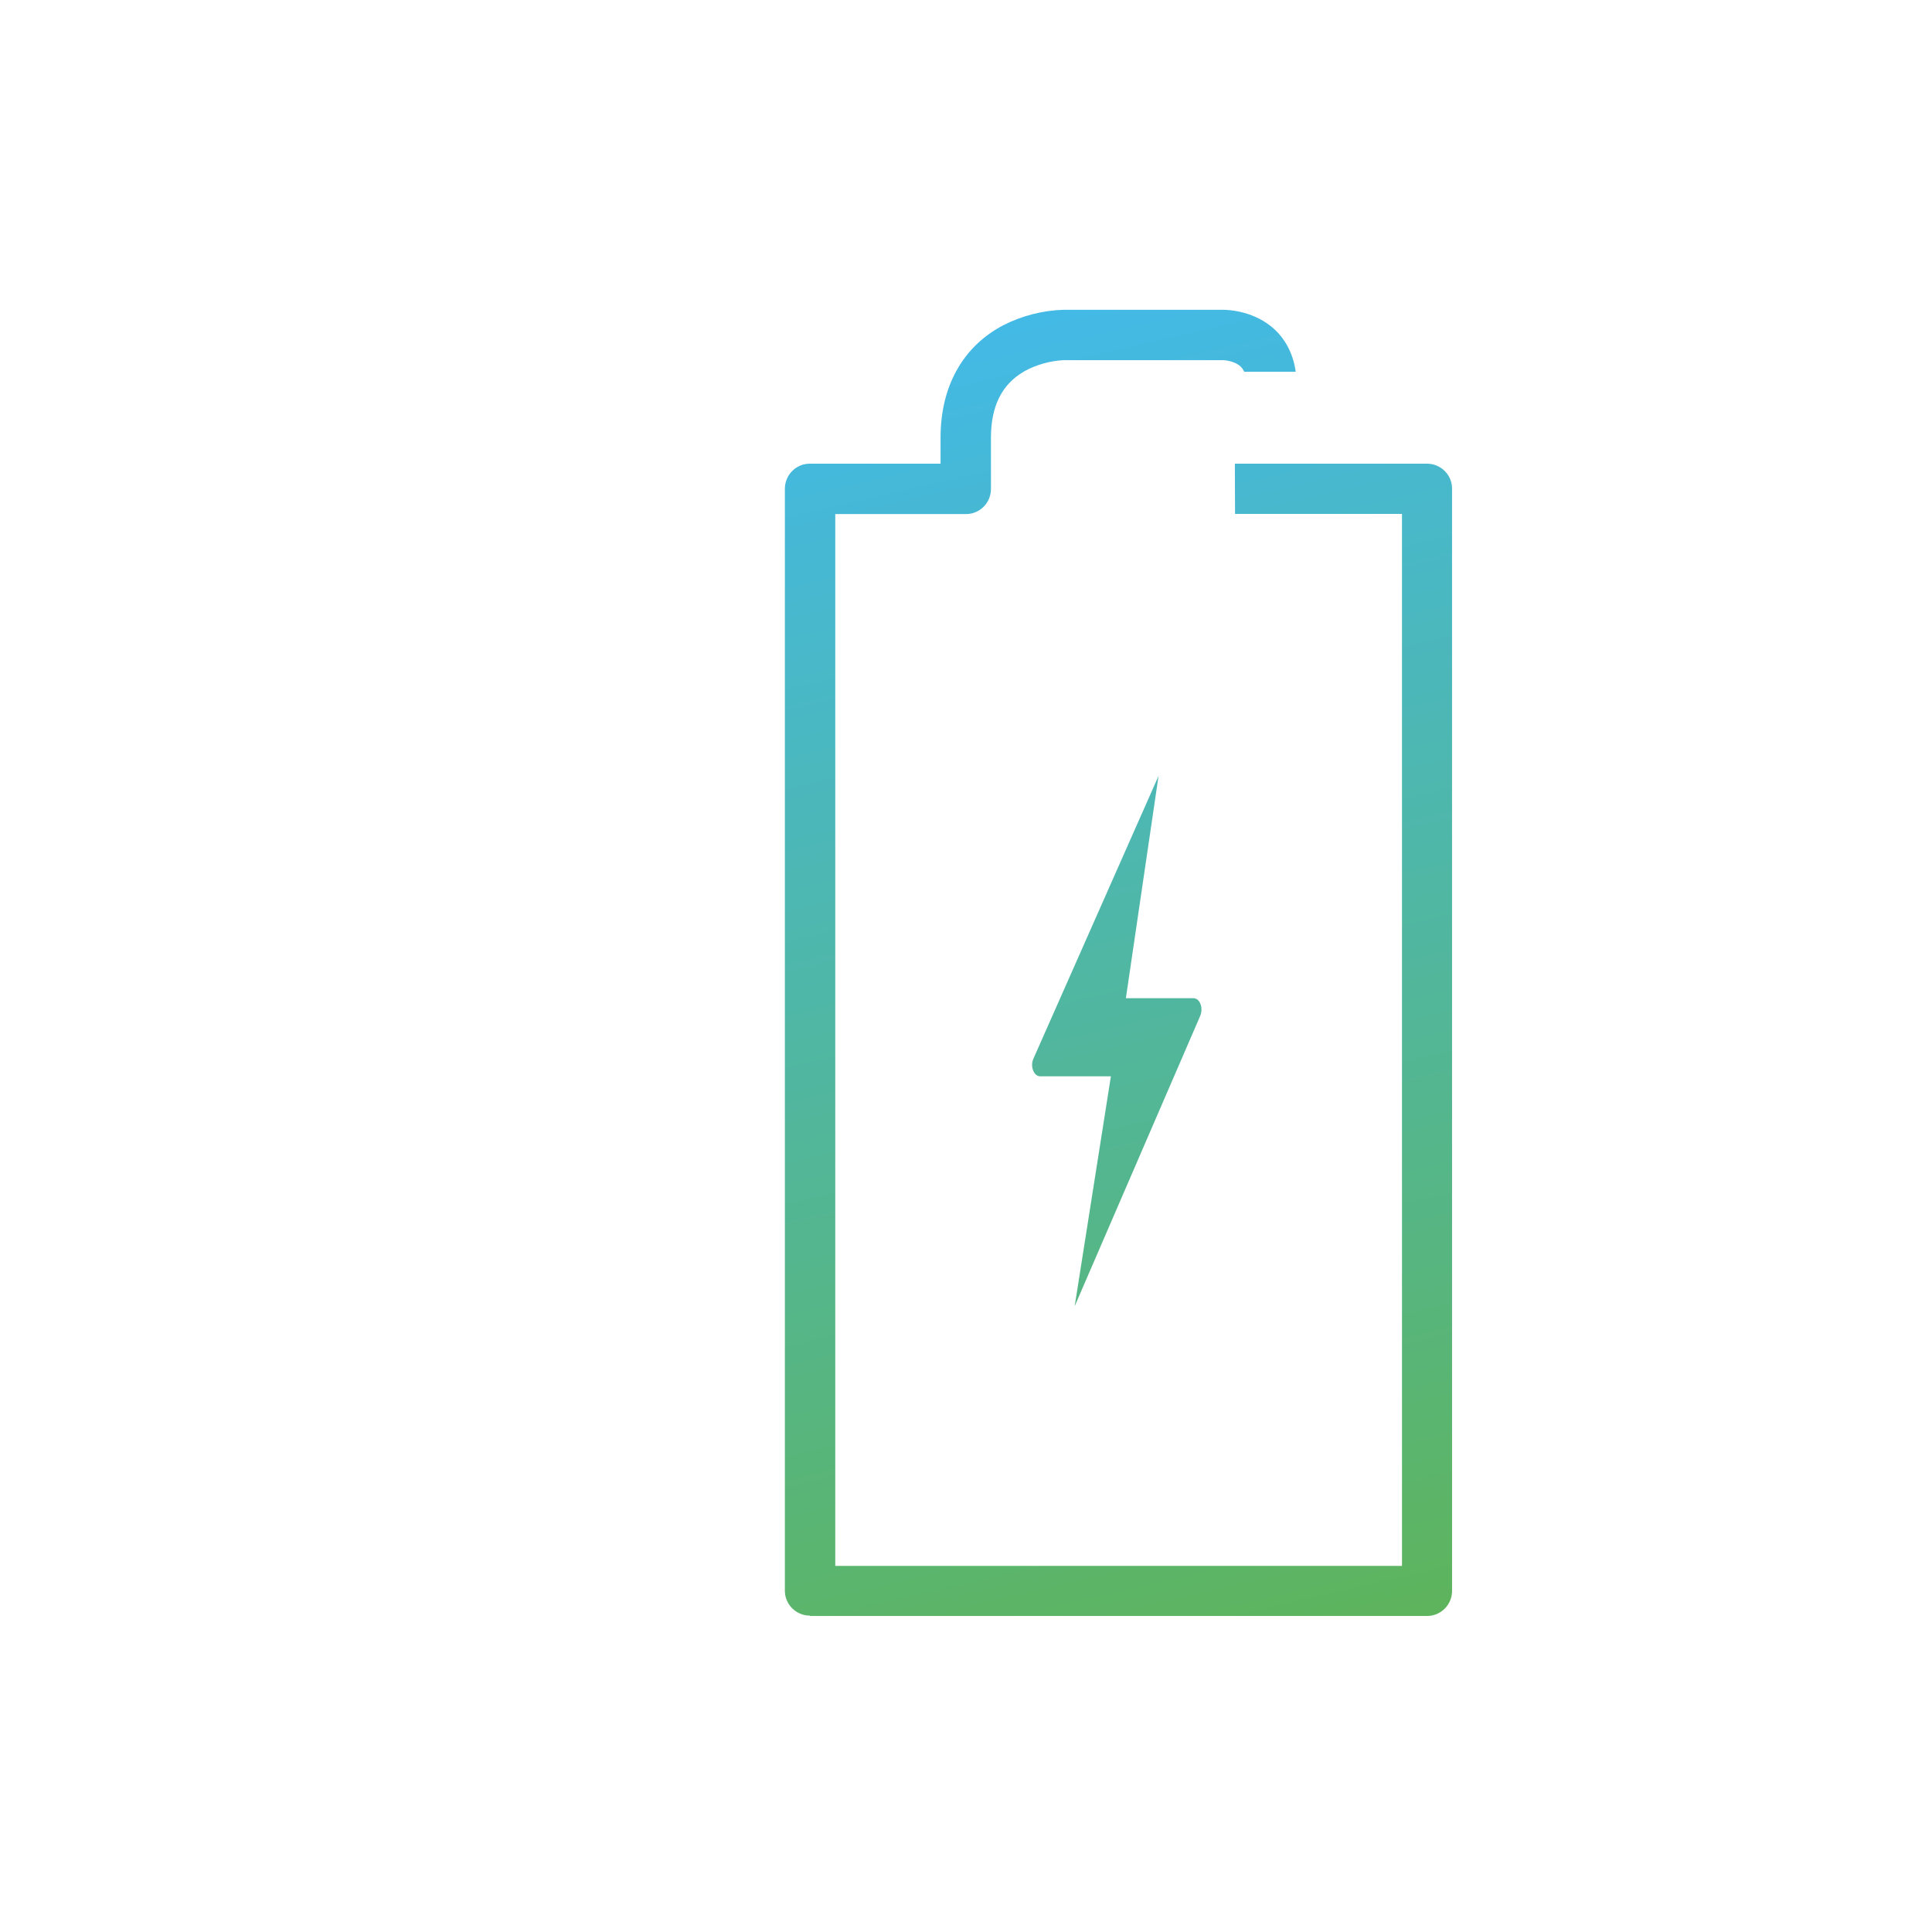 <?xml version="1.0" encoding="utf-8"?>
<!-- Generator: Adobe Illustrator 21.0.0, SVG Export Plug-In . SVG Version: 6.00 Build 0)  -->
<svg version="1.1" id="icons_expanded" xmlns="http://www.w3.org/2000/svg" xmlns:xlink="http://www.w3.org/1999/xlink" x="0px"
	 y="0px" viewBox="0 0 1200 1200" style="enable-background:new 0 0 1200 1200;" xml:space="preserve">
<style type="text/css">
	.st0{fill:url(#_Compound_Path__1_);}
</style>
<linearGradient id="_Compound_Path__1_" gradientUnits="userSpaceOnUse" x1="782.873" y1="851.939" x2="593.154" y2="30.172" gradientTransform="matrix(1 0 0 1 0 176)">
	<stop  offset="0" style="stop-color:#5EB45C"/>
	<stop  offset="1" style="stop-color:#43B9E6"/>
</linearGradient>
<path id="_Compound_Path_" class="st0" d="M503.1,1003.5c-8.6,0-15.6-6.9-15.6-15.5c0,0,0,0,0-0.1V303.6c0-8.6,6.9-15.6,15.5-15.6
	c0,0,0,0,0.1,0h81.1v-16.2c0-31.8,13.8-56.5,38.8-69.7c11.7-6,24.6-9.3,37.8-9.7h98.5c4.6,0,20.6,1,32.8,12.6
	c5,4.8,10.9,13,12.7,25.9h-32c-0.5-1.2-1.3-2.3-2.2-3.2c-4-3.8-10.8-4-10.9-4h-99.3c-8.4,0.5-16.6,2.8-24,6.8l-0.1,0.1
	c-13.9,7.9-20.8,21.5-20.8,41.3v31.8c0,8.6-6.9,15.6-15.5,15.6c0,0,0,0-0.1,0h-81.1v653.3h352V319.2H767.1l-0.1-31.2h119.3
	c8.6,0,15.6,6.9,15.6,15.5c0,0,0,0,0,0.1v684.5c0,8.6-6.9,15.6-15.5,15.6c0,0,0,0-0.1,0H503.1V1003.5z M641.9,657.5
	c-2.2,4.8,0.2,11,4.1,11h44l-22.5,142.8l78-180.4c2-4.8-0.2-10.9-4.2-10.9h-42l20.3-138.1L641.9,657.5z"/>
</svg>
